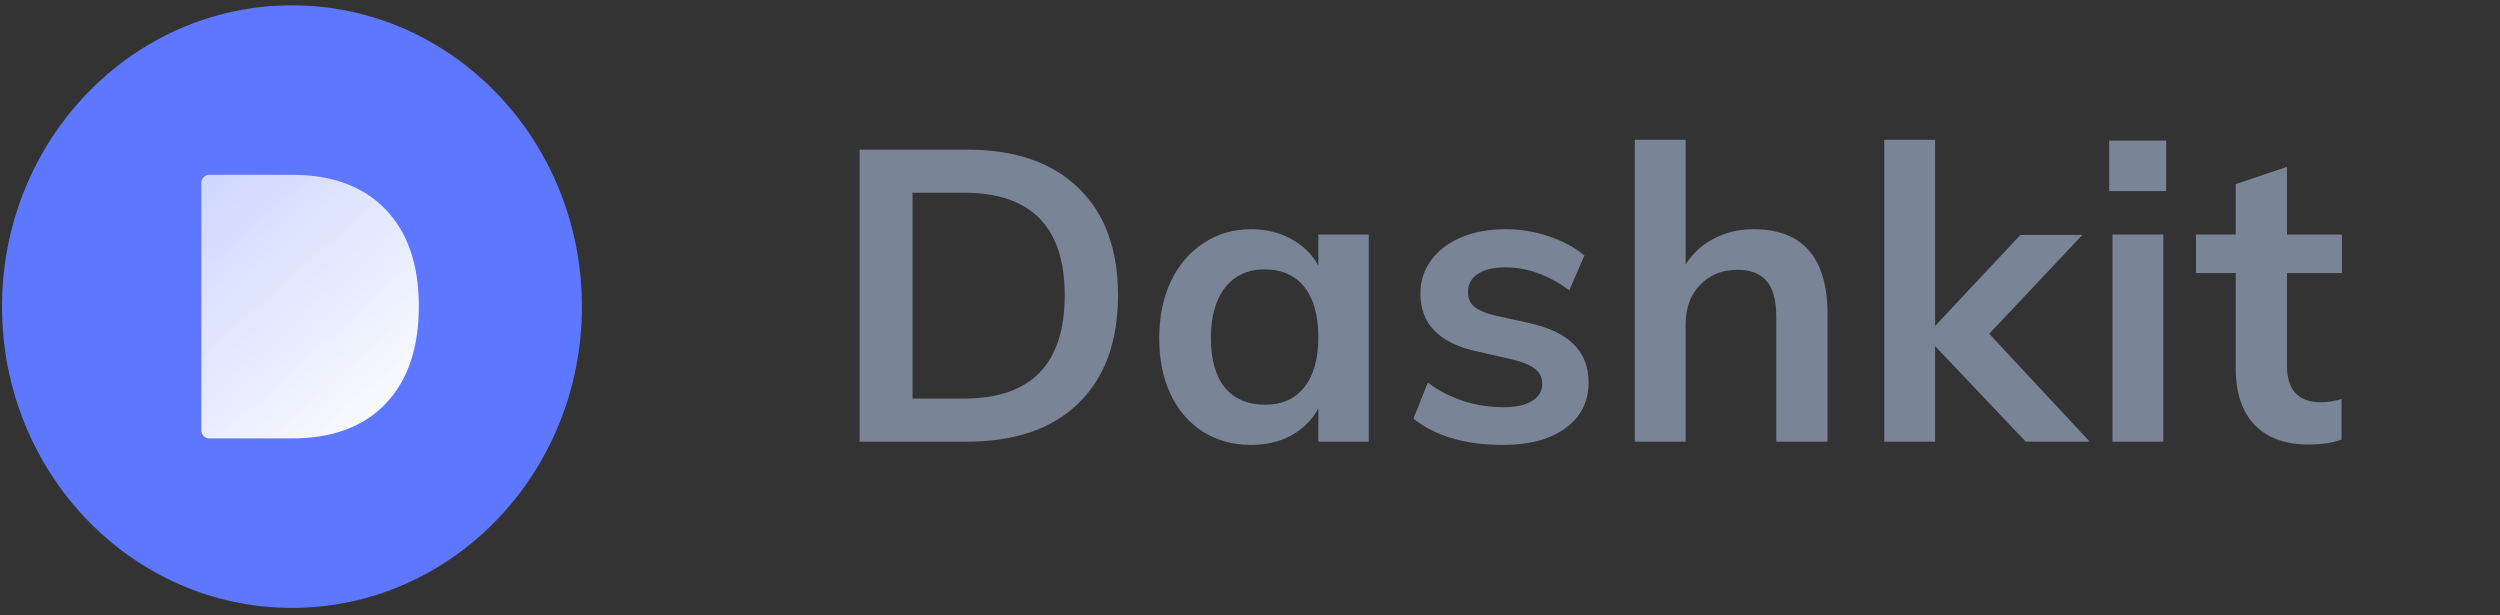 <svg width="317" height="78" viewBox="0 0 317 78" fill="none" xmlns="http://www.w3.org/2000/svg">
<rect x="0" y="0" width="317" height="78" fill="#333333" stroke="none"/>
<ellipse cx="37.022" cy="38.878" rx="36.766" ry="38.203" fill="#5E77FF"/>
<path d="M25.533 23.164C25.533 22.612 25.981 22.164 26.533 22.164H37C42.107 22.164 46.06 23.62 48.862 26.53C51.692 29.441 53.107 33.542 53.107 38.831C53.107 44.152 51.692 48.284 48.862 51.226C46.06 54.137 42.107 55.592 37 55.592H26.533C25.981 55.592 25.533 55.144 25.533 54.592V23.164Z" fill="url(#paint0_linear)"/>
<path d="M109.004 18.976H122.628C128.695 18.976 133.392 20.588 136.72 23.812C140.083 27.036 141.764 31.577 141.764 37.436C141.764 43.329 140.083 47.905 136.72 51.164C133.392 54.388 128.695 56 122.628 56H109.004V18.976ZM122.212 50.54C130.74 50.54 135.004 46.172 135.004 37.436C135.004 28.769 130.74 24.436 122.212 24.436H115.712V50.54H122.212ZM173.561 29.74V56H167.165V51.788C166.368 53.244 165.224 54.388 163.733 55.22C162.243 56.017 160.544 56.416 158.637 56.416C156.349 56.416 154.321 55.861 152.553 54.752C150.785 53.643 149.416 52.065 148.445 50.02C147.475 47.975 146.989 45.6 146.989 42.896C146.989 40.192 147.475 37.8 148.445 35.72C149.451 33.605 150.837 31.976 152.605 30.832C154.373 29.653 156.384 29.064 158.637 29.064C160.544 29.064 162.243 29.48 163.733 30.312C165.224 31.109 166.368 32.236 167.165 33.692V29.74H173.561ZM160.405 51.32C162.555 51.32 164.219 50.575 165.397 49.084C166.576 47.593 167.165 45.496 167.165 42.792C167.165 40.019 166.576 37.887 165.397 36.396C164.219 34.905 162.537 34.16 160.353 34.16C158.204 34.16 156.523 34.94 155.309 36.5C154.131 38.025 153.541 40.157 153.541 42.896C153.541 45.6 154.131 47.68 155.309 49.136C156.523 50.592 158.221 51.32 160.405 51.32ZM190.561 56.416C185.811 56.416 182.033 55.307 179.225 53.088L181.045 48.512C183.853 50.592 187.059 51.632 190.665 51.632C192.225 51.632 193.421 51.372 194.253 50.852C195.119 50.332 195.553 49.604 195.553 48.668C195.553 47.871 195.258 47.247 194.669 46.796C194.079 46.311 193.074 45.895 191.653 45.548L187.285 44.56C182.501 43.52 180.109 41.076 180.109 37.228C180.109 35.633 180.559 34.229 181.461 33.016C182.362 31.768 183.627 30.797 185.257 30.104C186.886 29.411 188.775 29.064 190.925 29.064C192.797 29.064 194.599 29.359 196.333 29.948C198.066 30.503 199.591 31.317 200.909 32.392L198.985 36.812C196.35 34.871 193.646 33.9 190.873 33.9C189.382 33.9 188.221 34.177 187.389 34.732C186.557 35.287 186.141 36.049 186.141 37.02C186.141 37.783 186.383 38.389 186.869 38.84C187.389 39.291 188.255 39.672 189.469 39.984L193.941 40.972C196.541 41.561 198.43 42.48 199.609 43.728C200.822 44.941 201.429 46.536 201.429 48.512C201.429 50.939 200.458 52.863 198.517 54.284C196.575 55.705 193.923 56.416 190.561 56.416ZM222.319 29.064C228.594 29.064 231.731 32.669 231.731 39.88V56H225.231V40.192C225.231 38.112 224.833 36.604 224.035 35.668C223.238 34.697 222.007 34.212 220.343 34.212C218.367 34.212 216.773 34.853 215.559 36.136C214.346 37.384 213.739 39.048 213.739 41.128V56H207.291V17.728H213.739V33.536C214.641 32.115 215.837 31.023 217.327 30.26C218.818 29.463 220.482 29.064 222.319 29.064ZM256.863 56L245.371 43.884V56H238.923V17.728H245.371V41.336L256.187 29.792H264.039L252.235 42.324L264.975 56H256.863ZM267.864 29.74H274.312V56H267.864V29.74ZM274.676 17.832V24.228H267.448V17.832H274.676ZM289.991 34.628V46.38C289.991 49.465 291.429 51.008 294.307 51.008C295.104 51.008 295.971 50.869 296.907 50.592V55.74C295.763 56.156 294.376 56.364 292.747 56.364C289.765 56.364 287.477 55.532 285.883 53.868C284.288 52.204 283.491 49.812 283.491 46.692V34.628H278.447V29.74H283.491V23.344L289.991 21.16V29.74H296.959V34.628H289.991Z" fill="#7A8497"/>
<defs>
<linearGradient id="paint0_linear" x1="25.533" y1="22.164" x2="54.333" y2="54.5" gradientUnits="userSpaceOnUse">
<stop stop-color="white" stop-opacity="0.7"/>
<stop offset="1" stop-color="white"/>
</linearGradient>
</defs>
</svg>
